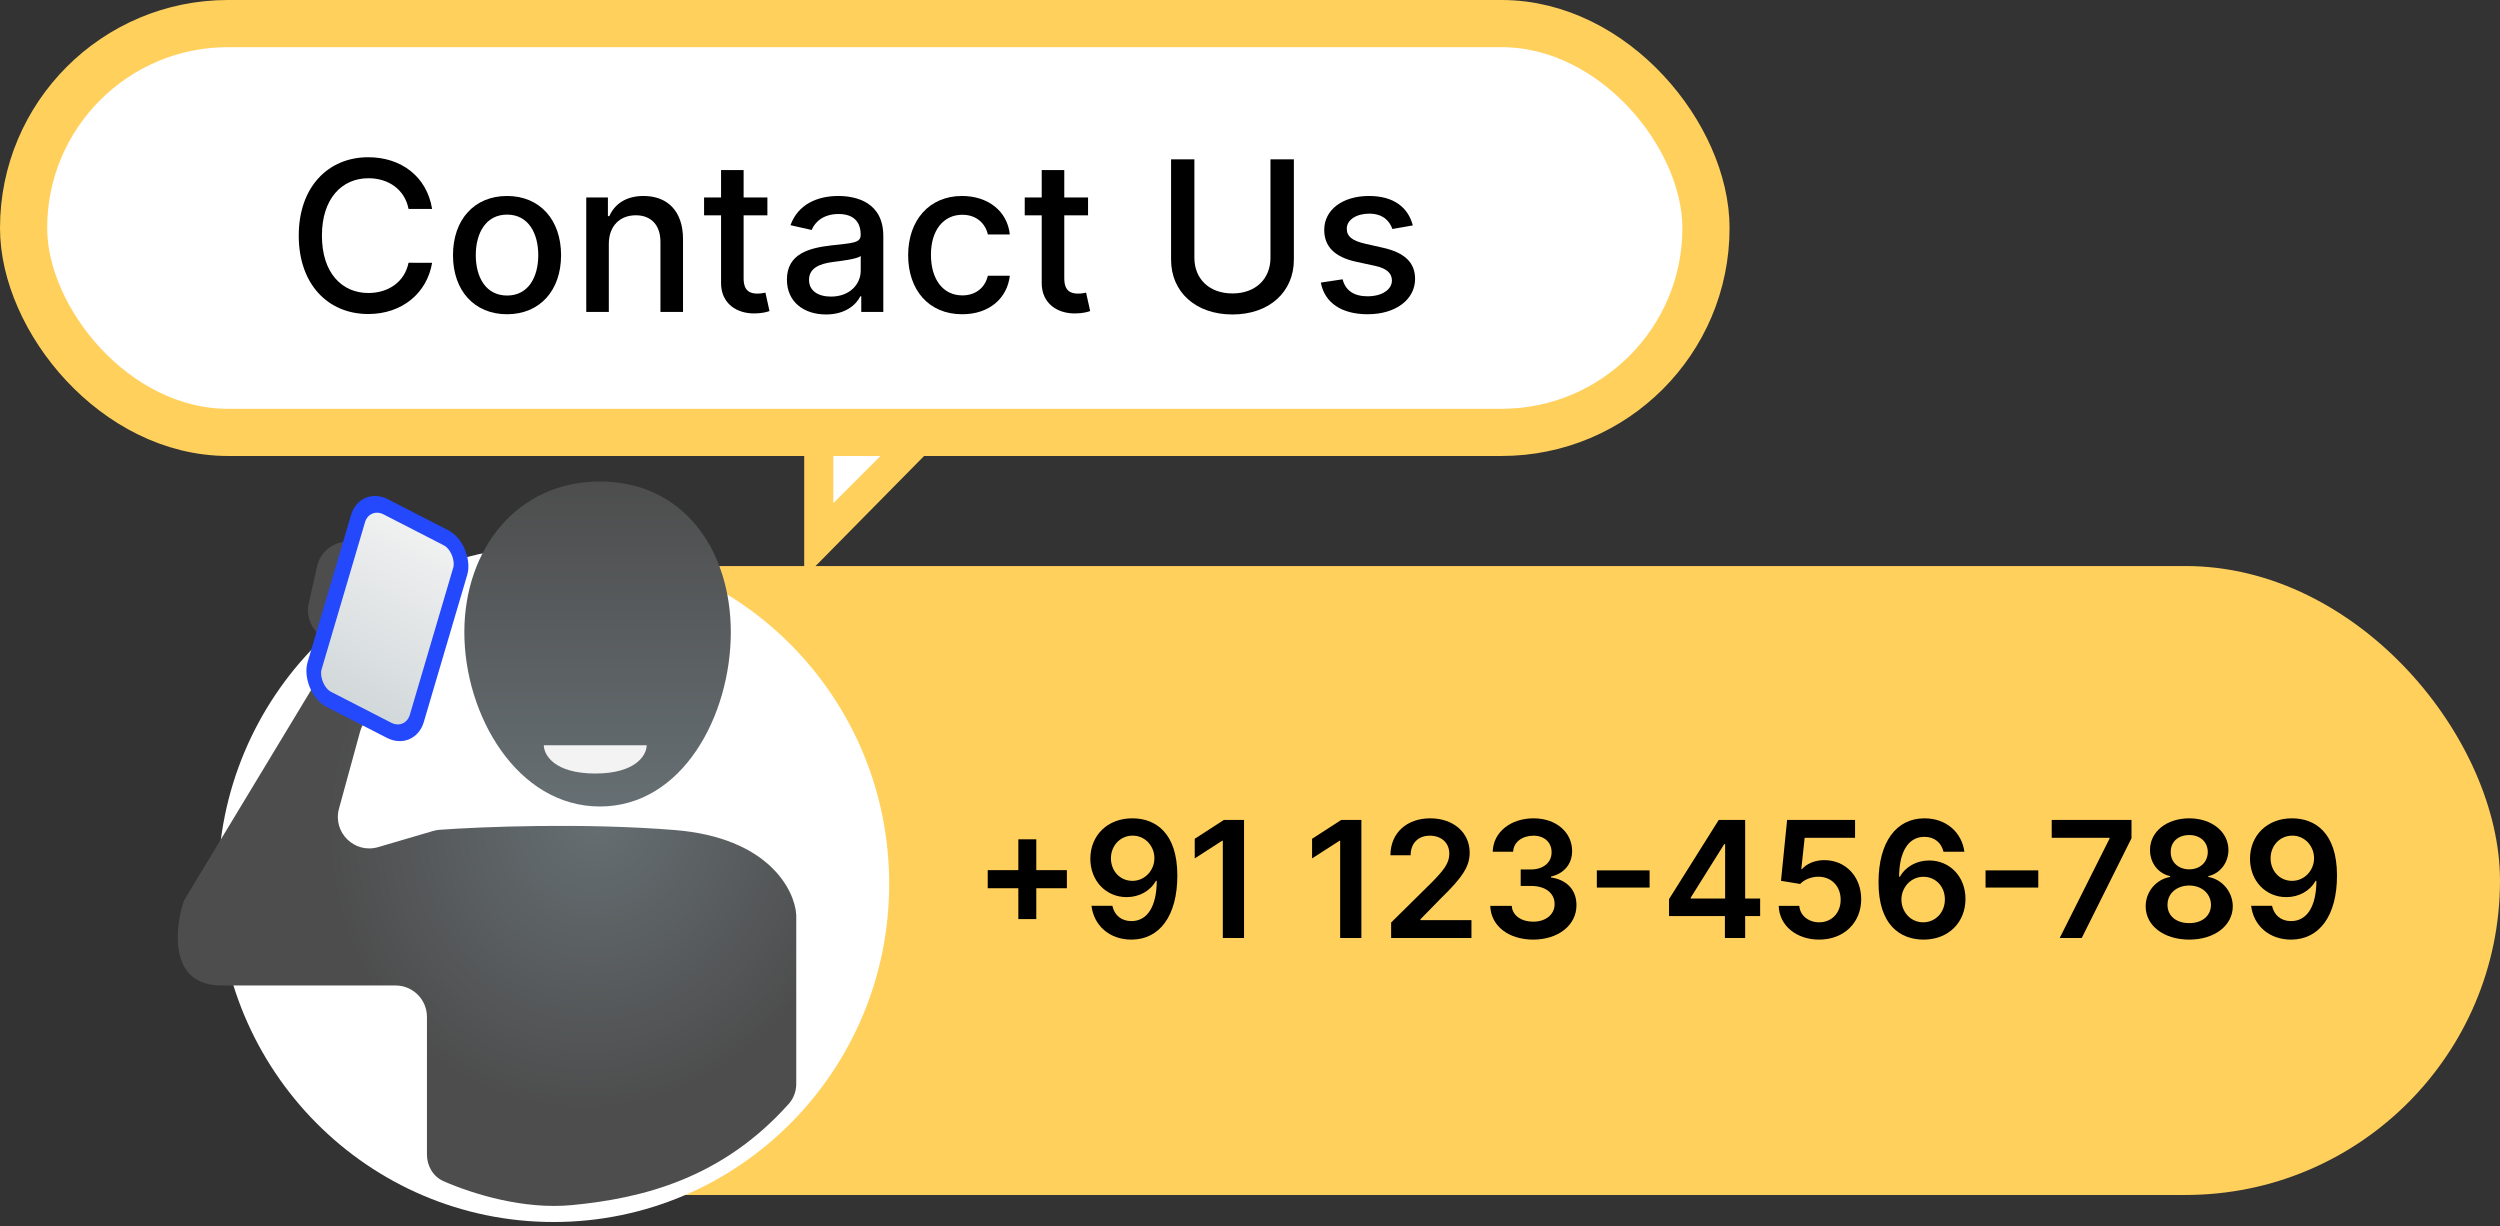 <svg width="159" height="78" viewBox="0 0 159 78" fill="none" xmlns="http://www.w3.org/2000/svg">
<rect x="0" y="0" width="159" height="78" fill="#333333" stroke="none"/>
<rect x="1.5" y="1.5" width="107" height="26" rx="13" fill="white"/>
<path d="M52.647 33.075V28.302H57.354L52.647 33.075Z" fill="#F3F3F3" stroke="#FFD05B" stroke-width="3"/>
<path d="M53 32V25H60L53 32Z" fill="white"/>
<path d="M27.482 13.289C27.146 11.213 25.499 10 23.421 10C20.877 10 19 11.882 19 14.986C19 18.09 20.867 19.972 23.421 19.972C25.581 19.972 27.16 18.635 27.482 16.716L25.984 16.711C25.73 17.953 24.674 18.635 23.43 18.635C21.746 18.635 20.474 17.36 20.474 14.986C20.474 12.63 21.741 11.336 23.435 11.336C24.688 11.336 25.739 12.033 25.984 13.289H27.482Z" fill="black"/>
<path d="M32.247 19.986C34.325 19.986 35.684 18.483 35.684 16.232C35.684 13.967 34.325 12.464 32.247 12.464C30.169 12.464 28.81 13.967 28.81 16.232C28.81 18.483 30.169 19.986 32.247 19.986ZM32.252 18.796C30.893 18.796 30.26 17.626 30.26 16.227C30.26 14.834 30.893 13.649 32.252 13.649C33.601 13.649 34.234 14.834 34.234 16.227C34.234 17.626 33.601 18.796 32.252 18.796Z" fill="black"/>
<path d="M38.721 15.517C38.721 14.355 39.441 13.692 40.439 13.692C41.414 13.692 42.004 14.322 42.004 15.379V19.839H43.44V15.209C43.44 13.408 42.436 12.464 40.929 12.464C39.82 12.464 39.095 12.972 38.755 13.744H38.663V12.559H37.286V19.839H38.721V15.517Z" fill="black"/>
<path d="M48.806 12.559H47.294V10.815H45.859V12.559H44.779V13.697H45.859V17.995C45.854 19.317 46.876 19.957 48.009 19.934C48.465 19.929 48.772 19.844 48.94 19.782L48.681 18.611C48.585 18.63 48.407 18.673 48.177 18.673C47.712 18.673 47.294 18.521 47.294 17.701V13.697H48.806V12.559Z" fill="black"/>
<path d="M52.539 20C53.758 20 54.445 19.389 54.718 18.844H54.776V19.839H56.178V15.005C56.178 12.886 54.488 12.464 53.317 12.464C51.982 12.464 50.754 12.995 50.274 14.322L51.622 14.626C51.834 14.109 52.371 13.611 53.336 13.611C54.262 13.611 54.738 14.09 54.738 14.915V14.948C54.738 15.464 54.2 15.455 52.875 15.607C51.478 15.768 50.048 16.128 50.048 17.782C50.048 19.213 51.138 20 52.539 20ZM52.851 18.863C52.04 18.863 51.454 18.502 51.454 17.801C51.454 17.043 52.136 16.773 52.966 16.663C53.432 16.602 54.536 16.479 54.742 16.275V17.213C54.742 18.076 54.046 18.863 52.851 18.863Z" fill="black"/>
<path d="M61.195 19.986C62.937 19.986 64.065 18.953 64.224 17.535H62.827C62.645 18.322 62.025 18.787 61.205 18.787C59.99 18.787 59.208 17.787 59.208 16.199C59.208 14.64 60.005 13.659 61.205 13.659C62.117 13.659 62.673 14.227 62.827 14.91H64.224C64.07 13.441 62.856 12.464 61.181 12.464C59.102 12.464 57.758 14.009 57.758 16.232C57.758 18.427 59.054 19.986 61.195 19.986Z" fill="black"/>
<path d="M69.2 12.559H67.688V10.815H66.253V12.559H65.173V13.697H66.253V17.995C66.248 19.317 67.27 19.957 68.403 19.934C68.859 19.929 69.167 19.844 69.335 19.782L69.075 18.611C68.979 18.63 68.802 18.673 68.571 18.673C68.106 18.673 67.688 18.521 67.688 17.701V13.697H69.2V12.559Z" fill="black"/>
<path d="M80.802 10.133V16.398C80.802 17.716 79.88 18.663 78.383 18.663C76.89 18.663 75.963 17.716 75.963 16.398V10.133H74.48V16.517C74.48 18.555 76.026 20 78.383 20C80.74 20 82.29 18.555 82.29 16.517V10.133H80.802Z" fill="black"/>
<path d="M89.856 14.336C89.558 13.204 88.661 12.464 87.067 12.464C85.401 12.464 84.221 13.332 84.221 14.621C84.221 15.654 84.854 16.341 86.237 16.645L87.485 16.915C88.195 17.071 88.526 17.384 88.526 17.839C88.526 18.403 87.917 18.844 86.976 18.844C86.117 18.844 85.565 18.479 85.392 17.763L84.005 17.972C84.245 19.261 85.329 19.986 86.986 19.986C88.766 19.986 90 19.052 90 17.735C90 16.706 89.338 16.071 87.984 15.763L86.813 15.498C86.001 15.308 85.651 15.038 85.656 14.545C85.651 13.986 86.266 13.588 87.082 13.588C87.974 13.588 88.387 14.076 88.555 14.564L89.856 14.336Z" fill="black"/>
<rect x="1.5" y="1.5" width="107" height="26" rx="13" stroke="#FFD05B" stroke-width="3"/>
<rect x="16" y="36" width="143" height="40" rx="20" fill="#FFD05B"/>
<ellipse cx="35.209" cy="56.215" rx="21.343" ry="21.505" fill="white"/>
<path d="M42.912 52.79C48.858 53.269 50.543 56.585 50.642 58.182V68.927C50.642 69.395 50.48 69.851 50.169 70.2C45.94 74.936 40.913 76.21 36.382 76.644C33.312 76.939 30.113 75.952 28.22 75.129C27.55 74.838 27.154 74.16 27.154 73.43V64.676C27.154 63.572 26.259 62.676 25.155 62.676H14.072C10.87 62.676 11.077 59.351 11.627 57.498C11.669 57.354 11.733 57.219 11.81 57.091L19.848 43.785C19.961 43.599 20.043 43.395 20.09 43.182L20.408 41.736C20.538 41.148 20.395 40.532 20.02 40.061C19.644 39.587 19.502 38.966 19.635 38.376L20.168 36.011C20.502 34.528 22.302 33.946 23.442 34.95L26.702 37.825C27.467 38.499 27.602 39.641 27.016 40.475L23.192 45.914C23.06 46.103 22.961 46.313 22.9 46.536L21.56 51.429C21.146 52.94 22.55 54.318 24.053 53.876L27.548 52.849C27.682 52.81 27.817 52.785 27.956 52.775C30.667 52.577 37.119 52.323 42.912 52.79Z" fill="url(#paint0_radial_5_2744)"/>
<path d="M46.479 40.208C46.479 45.503 43.409 51.293 38.154 51.293C32.9 51.293 29.532 45.503 29.532 40.208C29.532 34.914 32.9 30.622 38.154 30.622C43.409 30.622 46.479 34.914 46.479 40.208Z" fill="url(#paint1_linear_5_2744)"/>
<path d="M41.128 47.398H34.587C34.587 47.998 35.241 49.196 37.857 49.196C40.474 49.196 41.128 47.998 41.128 47.398Z" fill="#F3F3F3"/>
<rect x="0.303" y="0.708" width="7.307" height="12.772" rx="1.5" transform="matrix(0.89 0.457 -0.283 0.959 23.125 30.729)" fill="url(#paint2_linear_5_2744)" stroke="#2448FC"/>
<path d="M64.766 58.454H65.908V56.492H67.854V55.341H65.908V53.38H64.766V55.341H62.819V56.492H64.766V58.454Z" fill="black"/>
<path d="M72.034 52.046C70.418 52.035 69.345 53.153 69.345 54.619C69.349 56.034 70.349 57.057 71.655 57.057C72.459 57.057 73.158 56.665 73.518 56.02H73.569C73.565 57.625 72.987 58.582 71.957 58.582C71.313 58.582 70.88 58.208 70.746 57.611H69.418C69.571 58.853 70.546 59.759 71.957 59.759C73.743 59.759 74.882 58.256 74.879 55.671C74.875 52.937 73.463 52.053 72.034 52.046ZM72.037 53.146C72.834 53.146 73.42 53.813 73.42 54.579C73.423 55.356 72.808 56.023 72.023 56.023C71.23 56.023 70.658 55.393 70.655 54.59C70.655 53.783 71.248 53.146 72.037 53.146Z" fill="black"/>
<path d="M79.121 52.149H77.836L75.985 53.347V54.594L77.727 53.472H77.771V59.656H79.121V52.149Z" fill="black"/>
<path d="M86.584 52.149H85.3L83.448 53.347V54.594L85.191 53.472H85.234V59.656H86.584V52.149Z" fill="black"/>
<path d="M88.476 59.656H93.584V58.52H90.338V58.468L91.623 57.152C93.071 55.752 93.471 55.07 93.471 54.223C93.471 52.966 92.456 52.046 90.957 52.046C89.48 52.046 88.432 52.97 88.432 54.396H89.716C89.716 53.63 90.197 53.149 90.939 53.149C91.648 53.149 92.176 53.586 92.176 54.293C92.176 54.92 91.797 55.367 91.062 56.119L88.476 58.673V59.656Z" fill="black"/>
<path d="M97.513 59.759C99.106 59.759 100.267 58.839 100.263 57.57C100.267 56.632 99.685 55.957 98.641 55.807V55.748C99.448 55.572 99.99 54.968 99.987 54.124C99.99 52.981 99.023 52.046 97.535 52.046C96.087 52.046 94.966 52.915 94.937 54.172H96.236C96.258 53.542 96.84 53.149 97.527 53.149C98.222 53.149 98.684 53.575 98.681 54.205C98.684 54.861 98.146 55.297 97.374 55.297H96.716V56.346H97.374C98.317 56.346 98.877 56.822 98.873 57.501C98.877 58.164 98.306 58.619 97.509 58.619C96.76 58.619 96.181 58.226 96.148 57.614H94.781C94.817 58.883 95.941 59.759 97.513 59.759Z" fill="black"/>
<path d="M104.914 55.356H101.559V56.449H104.914V55.356Z" fill="black"/>
<path d="M106.15 58.263H109.704V59.656H110.992V58.263H111.945V57.145H110.992V52.149H109.311L106.15 57.182V58.263ZM109.718 57.145H107.532V57.086L109.66 53.688H109.718V57.145Z" fill="black"/>
<path d="M115.698 59.759C117.273 59.759 118.372 58.681 118.372 57.189C118.372 55.745 117.375 54.704 116.021 54.704C115.418 54.704 114.883 54.946 114.606 55.276H114.563L114.777 53.285H117.982V52.149H113.66L113.271 56.02L114.49 56.221C114.741 55.943 115.214 55.756 115.661 55.759C116.48 55.763 117.069 56.371 117.066 57.222C117.069 58.061 116.494 58.659 115.698 58.659C115.025 58.659 114.483 58.23 114.435 57.614H113.126C113.162 58.861 114.242 59.759 115.698 59.759Z" fill="black"/>
<path d="M122.319 59.759C123.927 59.77 125.007 58.655 125.004 57.171C125.007 55.752 124.003 54.726 122.697 54.726C121.897 54.726 121.191 55.118 120.835 55.763H120.784C120.787 54.183 121.362 53.223 122.395 53.223C123.036 53.223 123.469 53.597 123.607 54.172H124.935C124.775 52.959 123.803 52.046 122.395 52.046C120.605 52.046 119.474 53.549 119.474 56.115C119.47 58.868 120.889 59.751 122.319 59.759ZM122.312 58.659C121.515 58.659 120.933 57.995 120.929 57.211C120.936 56.423 121.54 55.763 122.33 55.763C123.119 55.763 123.698 56.394 123.694 57.2C123.698 58.021 123.101 58.659 122.312 58.659Z" fill="black"/>
<path d="M129.635 55.356H126.281V56.449H129.635V55.356Z" fill="black"/>
<path d="M130.998 59.656H132.399L135.564 53.311V52.149H130.489V53.285H134.167V53.336L130.998 59.656Z" fill="black"/>
<path d="M139.237 59.759C140.848 59.759 142.002 58.864 142.005 57.644C142.002 56.705 141.314 55.921 140.448 55.774V55.723C141.201 55.554 141.725 54.872 141.729 54.058C141.725 52.904 140.67 52.046 139.237 52.046C137.792 52.046 136.737 52.9 136.741 54.058C136.737 54.872 137.254 55.554 138.022 55.723V55.774C137.141 55.921 136.461 56.705 136.465 57.644C136.461 58.864 137.611 59.759 139.237 59.759ZM139.237 58.71C138.393 58.71 137.847 58.241 137.854 57.548C137.847 56.83 138.433 56.32 139.237 56.32C140.03 56.32 140.612 56.833 140.619 57.548C140.612 58.241 140.07 58.71 139.237 58.71ZM139.237 55.29C138.546 55.29 138.051 54.839 138.058 54.187C138.051 53.542 138.531 53.109 139.237 53.109C139.932 53.109 140.408 53.542 140.416 54.187C140.408 54.843 139.917 55.29 139.237 55.29Z" fill="black"/>
<path d="M145.788 52.046C144.173 52.035 143.1 53.153 143.1 54.619C143.103 56.034 144.104 57.057 145.41 57.057C146.214 57.057 146.912 56.665 147.272 56.02H147.323C147.32 57.625 146.741 58.582 145.712 58.582C145.068 58.582 144.635 58.208 144.5 57.611H143.172C143.325 58.853 144.3 59.759 145.712 59.759C147.498 59.759 148.637 58.256 148.633 55.671C148.629 52.937 147.218 52.053 145.788 52.046ZM145.792 53.146C146.588 53.146 147.174 53.813 147.174 54.579C147.178 55.356 146.563 56.023 145.777 56.023C144.984 56.023 144.413 55.393 144.409 54.59C144.409 53.783 145.002 53.146 145.792 53.146Z" fill="black"/>
<defs>
<radialGradient id="paint0_radial_5_2744" cx="0" cy="0" r="1" gradientUnits="userSpaceOnUse" gradientTransform="translate(37.984 51.699) rotate(102.813) scale(31.759 28.428)">
<stop stop-color="#666F73"/>
<stop offset="0.599" stop-color="#4D4D4D"/>
</radialGradient>
<linearGradient id="paint1_linear_5_2744" x1="38.006" y1="30.622" x2="38.006" y2="51.293" gradientUnits="userSpaceOnUse">
<stop stop-color="#4D4D4D"/>
<stop offset="1" stop-color="#666F73"/>
</linearGradient>
<linearGradient id="paint2_linear_5_2744" x1="4.153" y1="0" x2="4.153" y2="13.772" gradientUnits="userSpaceOnUse">
<stop stop-color="#F3F3F3"/>
<stop offset="1" stop-color="#D0D7D9"/>
</linearGradient>
</defs>
</svg>
